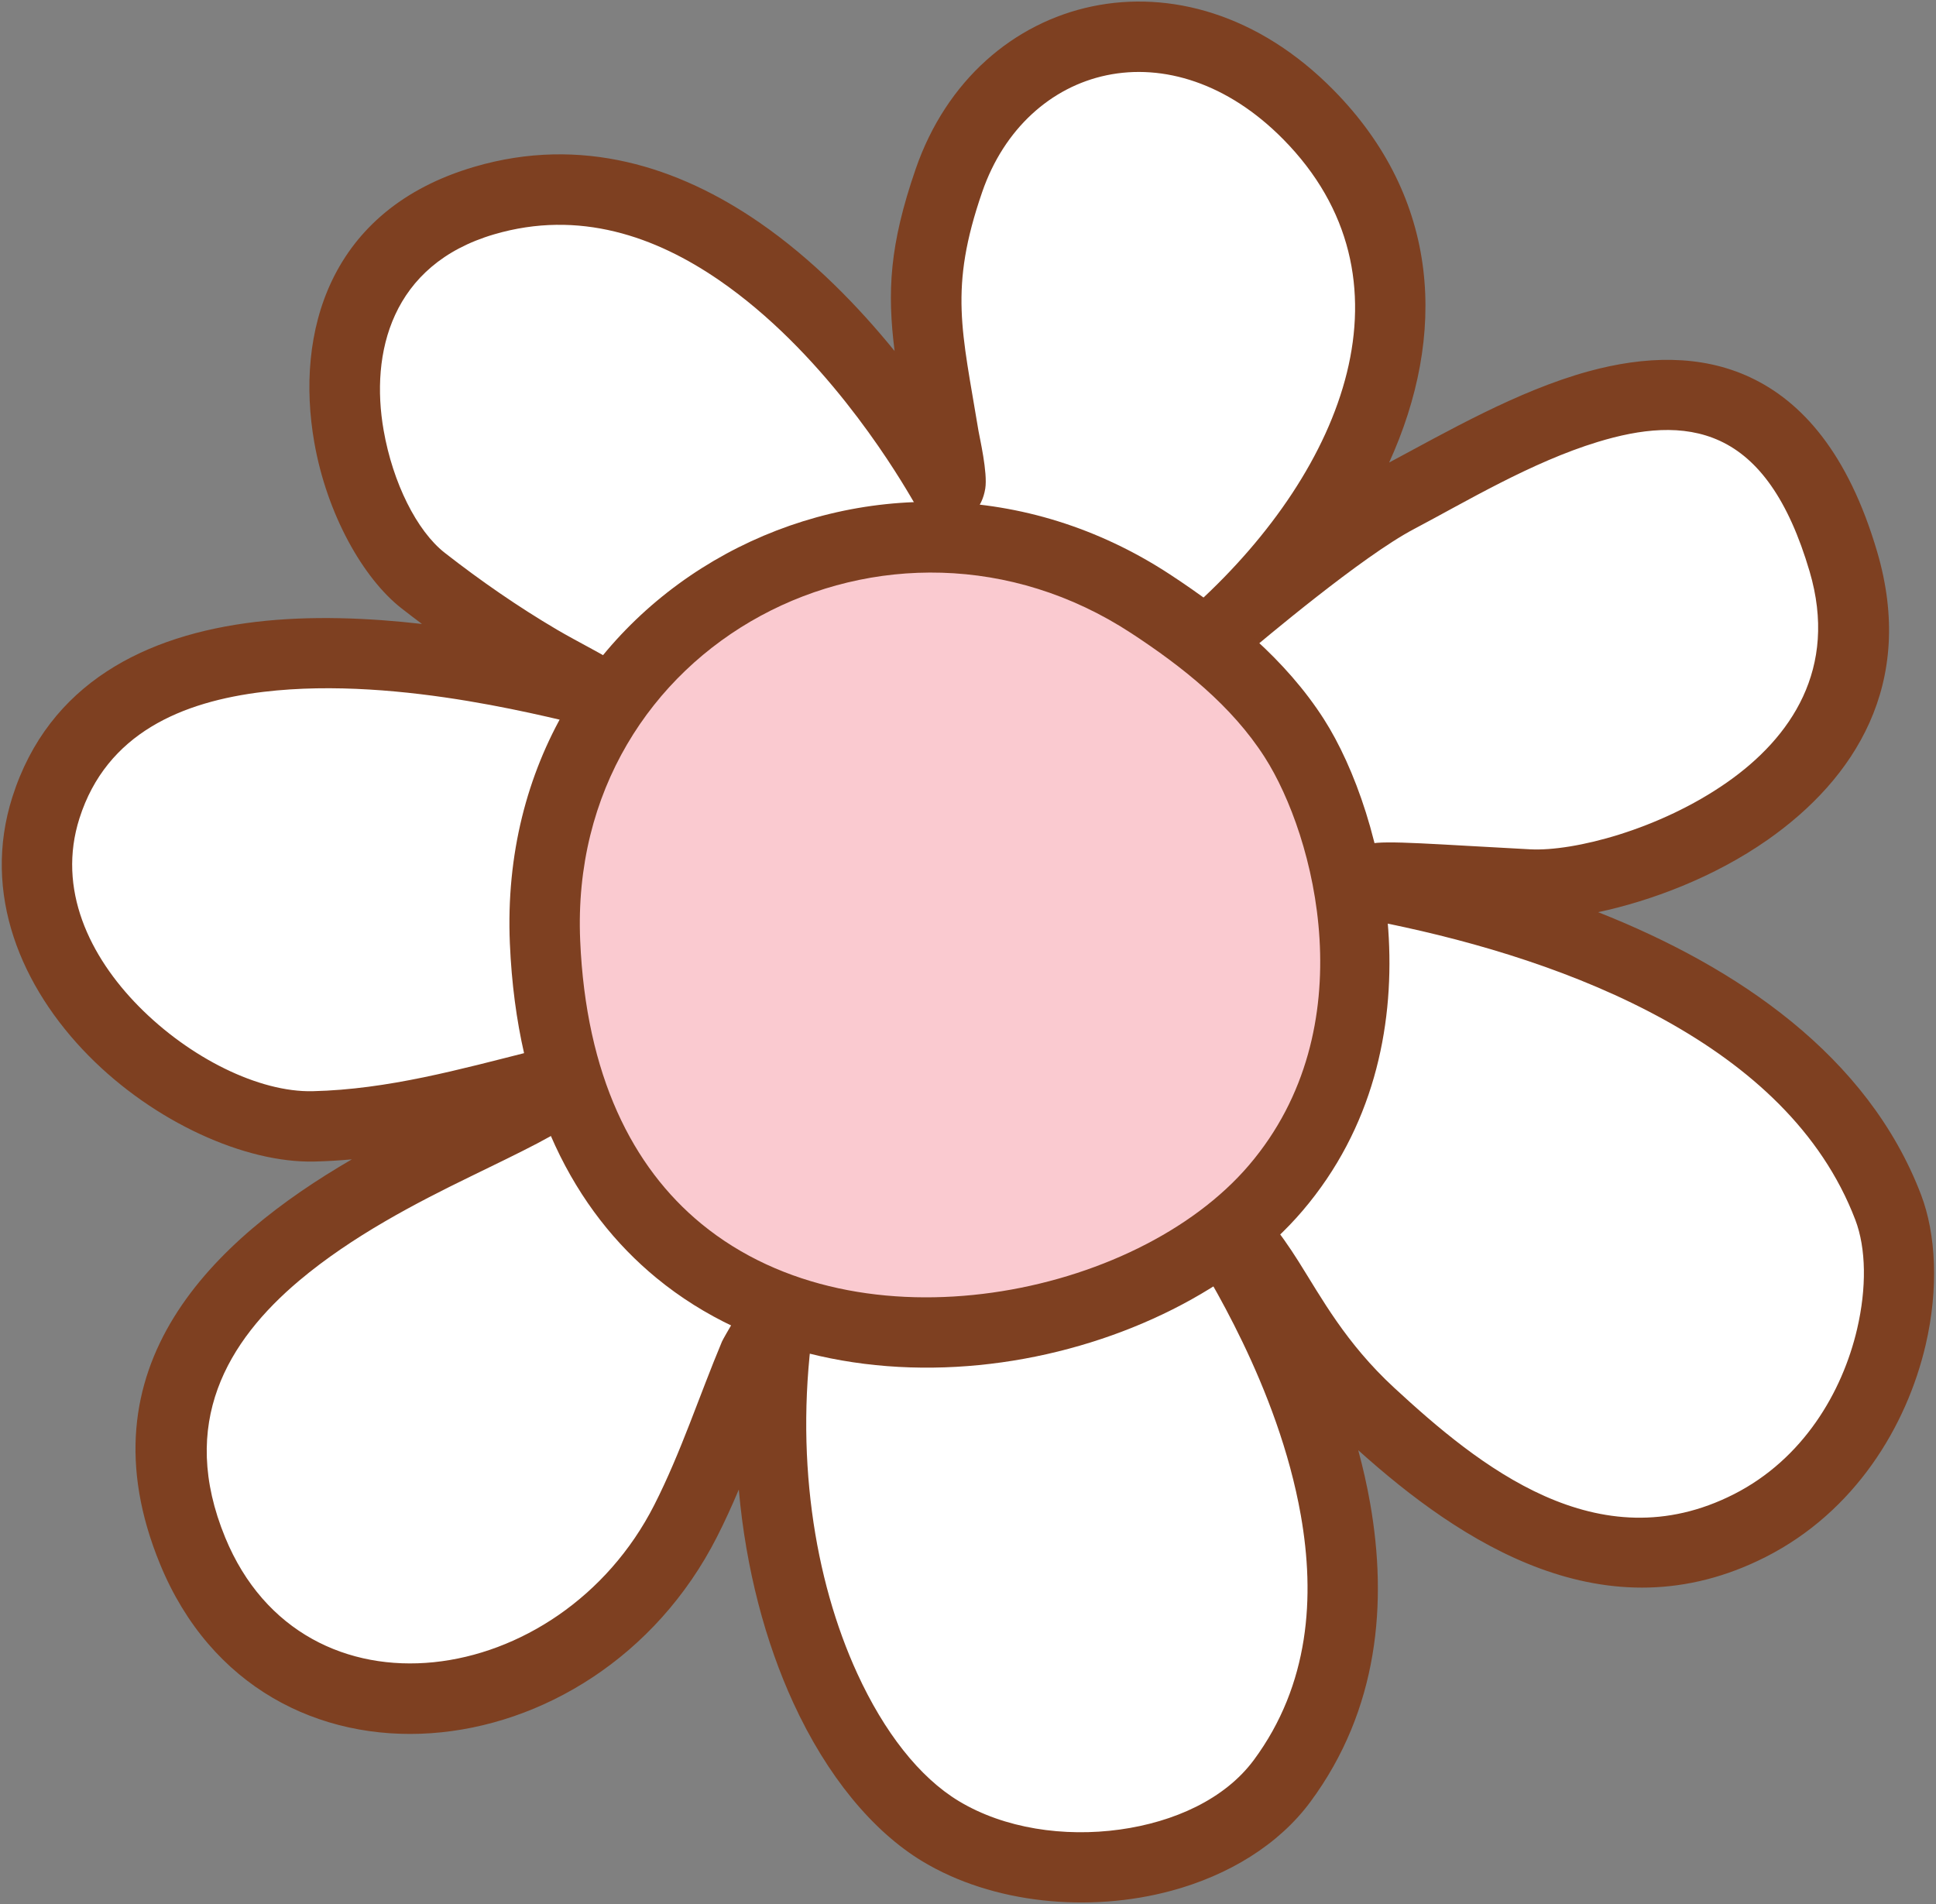 <?xml version="1.0" encoding="UTF-8" standalone="no"?><!DOCTYPE svg PUBLIC "-//W3C//DTD SVG 1.1//EN" "http://www.w3.org/Graphics/SVG/1.1/DTD/svg11.dtd"><svg width="100%" height="100%" viewBox="0 0 917 902" version="1.1" xmlns="http://www.w3.org/2000/svg" xmlns:xlink="http://www.w3.org/1999/xlink" xml:space="preserve" xmlns:serif="http://www.serif.com/" style="fill-rule:evenodd;clip-rule:evenodd;stroke-linejoin:round;stroke-miterlimit:2;"><rect x="0" y="0" width="917" height="902" fill="#808080" stroke="none"/><g id="Flower-02"><path d="M607.301,843.63c81.724,-110.599 -37.855,-270.276 -31.374,-265.987c25.528,16.897 32.492,54.479 73.13,92.015c44.294,40.914 108.145,89.421 179.761,53.034c62.296,-31.651 80.933,-110.459 65.521,-150.807c-35.071,-91.806 -146.692,-132.755 -233.473,-150.63c-1.932,-0.398 -8.955,-0.698 -9.747,-3.22c-1.618,-5.149 20.775,-1.768 72.79,0.944c45.747,2.386 181.237,-44.15 149.213,-152.957c-39.693,-134.861 -148.562,-63.106 -211.183,-30.136c-28.348,14.924 -85.678,64.127 -83.595,62.22c77.278,-70.741 113.035,-171.15 41.322,-243.843c-61.856,-62.702 -145.317,-40.829 -170.194,31.231c-16.984,49.195 -10.818,70.465 -2.431,121.475c0.473,2.878 6.256,23.223 1.432,24.618c-0.349,0.101 -92.57,-173.726 -219.11,-136.575c-98.313,28.863 -68.327,149.259 -28.929,180.03c17.463,13.639 35.841,26.368 54.94,37.617c8.824,5.197 23.263,12.211 26.8,15.019c-23.384,-4.037 -222.847,-62.947 -260.419,54.9c-25.337,79.468 68.595,152.378 126.763,151.005c36.897,-0.871 72.184,-10.549 107.726,-19.525c0.525,-0.132 9.016,-2.492 8.895,-0.996c-1.794,22.046 -235.158,72.73 -173.881,221.641c42.59,103.5 182.218,86.657 233.497,-14.216c12.844,-25.265 21.629,-52.398 32.588,-78.539c0.667,-1.592 11.971,-20.496 11.861,-19.774c-17.173,112.232 23.476,213.444 76.363,245.333c49.322,29.74 129.274,20.051 161.734,-23.877Z" style="fill:#fff;"/><path d="M423.731,166.281c-16.873,-20.767 -38.665,-43.441 -64.292,-61.057c-37.926,-26.069 -83.918,-41.134 -134.771,-26.204c-69.157,20.303 -84.839,78.849 -75.803,130.541c5.938,33.964 23.101,64.394 41.31,78.616c3.201,2.5 6.432,4.971 9.692,7.406c-25.046,-2.871 -52.687,-4.086 -78.925,-0.951c-51.771,6.185 -97.854,28.897 -115.067,82.883c-14.639,45.919 4.197,90.235 36.077,122.581c31.06,31.512 74.214,50.922 106.959,50.149c5.952,-0.14 11.863,-0.499 17.748,-1.039c-65.117,37.825 -129.465,97.912 -90.814,191.839c48.081,116.843 205.877,100.872 263.767,-13.005c3.729,-7.335 7.124,-14.823 10.325,-22.399c3.357,37.821 12.661,72.355 25.809,101.007c15.934,34.721 37.678,60.94 61.215,75.132c33.258,20.054 78.872,24.474 117.951,13.883c26.961,-7.307 50.693,-21.693 65.793,-42.128l-0,-0c32.368,-43.805 36.513,-94.513 28.28,-141.378c-1.502,-8.551 -3.42,-16.966 -5.642,-25.164c48.507,43.618 117.17,89.098 193.025,50.558c42.084,-21.382 66.711,-61.7 75.74,-100.489c6.193,-26.609 4.943,-52.426 -2.2,-71.124c-25.164,-65.873 -87.078,-107.79 -152.937,-133.823c24.801,-5.266 54.829,-16.439 80.273,-34.268c41.051,-28.765 70.337,-73.775 51.866,-136.531c-13.746,-46.704 -35.714,-71.197 -60.237,-82.617c-23.321,-10.861 -49.807,-10.103 -76.52,-2.771c-33.621,9.227 -67.692,28.963 -94.378,43.191c27.382,-60.223 24.526,-124.894 -26.444,-176.561c-35.628,-36.114 -77.72,-47.175 -114.244,-39.528c-37.07,7.761 -69.027,34.901 -83.57,77.025c-12.493,36.186 -13.499,58.208 -9.986,86.226Zm170.165,667.444c-13.747,18.605 -37.841,29.407 -63.431,32.961c-26.418,3.669 -54.727,-0.449 -76.292,-13.452c-18.774,-11.32 -35.422,-32.794 -48.131,-60.489c-20.333,-44.308 -30.116,-104.312 -20.363,-168.05c0.562,-3.676 -0.145,-6.319 -0.734,-8.013c-2.839,-8.162 -8.589,-11.455 -16.329,-11.185c-0.868,0.03 -8.053,-0.243 -13.426,7.559c-2.023,2.937 -12.527,20.799 -13.218,22.449c-10.801,25.766 -19.415,52.527 -32.074,77.43c-44.677,87.885 -166.12,105.6 -203.227,15.426c-22.282,-54.147 1.092,-93.105 35.054,-121.713c25.064,-21.114 55.724,-36.942 80.783,-49.15c24.454,-11.914 44.016,-21.196 51.267,-27.935c5.602,-5.207 7.613,-10.688 7.975,-15.149c0.569,-6.995 -2.103,-12.636 -8.813,-16.31c-1.99,-1.09 -5.55,-2.425 -10.269,-2.167c-3.498,0.192 -9.965,1.826 -10.505,1.962c-34.334,8.671 -68.394,18.181 -104.038,19.022c-25.425,0.6 -58.317,-15.757 -82.433,-40.224c-23.296,-23.636 -38.756,-55.503 -28.058,-89.056c12.847,-40.297 48.62,-55.294 87.262,-59.911c65.773,-7.859 140.833,14.022 154.443,16.372c7.505,1.295 14.934,-2.662 18.046,-9.613c3.113,-6.952 1.116,-15.129 -4.849,-19.865c-3.801,-3.017 -19.219,-10.74 -28.703,-16.326c-18.475,-10.881 -36.249,-23.198 -53.14,-36.391c-13.311,-10.396 -24.652,-33.258 -28.992,-58.086c-6.38,-36.492 3.536,-78.484 52.357,-92.818c40.256,-11.818 76.476,1.054 106.498,21.691c48.409,33.275 81.441,86.727 90.75,102.544c1.863,3.167 2.95,5.071 3.174,5.414c7.013,10.738 17.5,7.27 18.623,6.946c6.137,-1.775 12.021,-6.6 13.571,-16.165c1.21,-7.468 -2.717,-24.309 -3.187,-27.168c-7.824,-47.587 -14.105,-67.439 1.739,-113.332c10.335,-29.936 32.546,-49.762 58.891,-55.277c26.891,-5.63 57.453,3.723 83.684,30.312c64.83,65.716 29.15,155.893 -40.711,219.844c-5.036,4.61 1.472,42.232 23.019,24.2c7.749,-6.485 54.956,-46.407 79.595,-59.379c24.258,-12.772 55.614,-31.698 87.051,-41.279c20.205,-6.159 40.416,-8.649 58.046,-0.438c17.968,8.368 32.26,27.59 42.332,61.811c13.554,46.052 -8.893,78.713 -39.018,99.821c-32.062,22.467 -72.73,32.862 -93.338,31.787c-44.537,-2.322 -68.811,-4.386 -75.842,-2.584c-6.819,1.748 -10.231,5.568 -12.108,8.76c-2.447,4.161 -3.36,8.945 -1.608,14.521c1.253,3.986 3.882,7.771 8.358,10.499c3.719,2.267 11.389,3.525 13.926,4.048c41.874,8.625 89.772,22.728 131.401,45.839c39.666,22.02 73.741,52.205 89.865,94.415c5.188,13.58 5.371,32.347 0.873,51.672c-7.009,30.112 -25.703,61.729 -58.373,78.328c-64.431,32.736 -121.054,-13.609 -160.904,-50.418c-23.048,-21.289 -34.486,-42.708 -45.282,-59.796c-9.004,-14.251 -17.882,-25.881 -29.957,-33.874c-4.695,-3.107 -8.645,-2.979 -10.829,-2.791c-5.408,0.466 -9.331,2.985 -12.146,6.902c-1.693,2.358 -3.455,5.84 -3.107,10.941c0.069,1.015 0.695,5.03 4.014,10.693c8.007,13.662 42.328,67.143 53.097,128.435c6.733,38.33 4.215,79.973 -22.259,115.8Z" style="fill:#7e4021;"/><path d="M604.295,562.742c61.123,-71.679 34.927,-172.162 8.762,-213.041c-16.823,-26.283 -41.855,-46.497 -68.049,-63.657c-125.492,-82.214 -293.49,4.927 -286.855,160.148c9.961,233.035 262.926,214.138 346.142,116.55Z" style="fill:#facad0;"/><path d="M616.977,573.556c66.811,-78.348 38.717,-188.157 10.118,-232.84c-18.081,-28.248 -44.801,-50.17 -72.953,-68.613c-136.82,-89.636 -319.875,5.568 -312.641,174.801c3.243,75.86 30.889,126.824 69.502,158.553c45.103,37.061 105.948,48.003 163.548,39.911c57.258,-8.045 110.97,-34.923 142.426,-71.812Zm-25.364,-21.628c-26.796,31.424 -72.923,53.577 -121.7,60.43c-48.436,6.806 -99.82,-1.49 -137.748,-32.655c-32.557,-26.753 -54.627,-70.26 -57.361,-134.223c-6.036,-141.209 146.907,-220.287 261.071,-145.495c24.235,15.878 47.579,34.383 63.145,58.701c23.731,37.076 48.03,128.231 -7.407,193.242Z" style="fill:#7e4021;"/></g></svg>